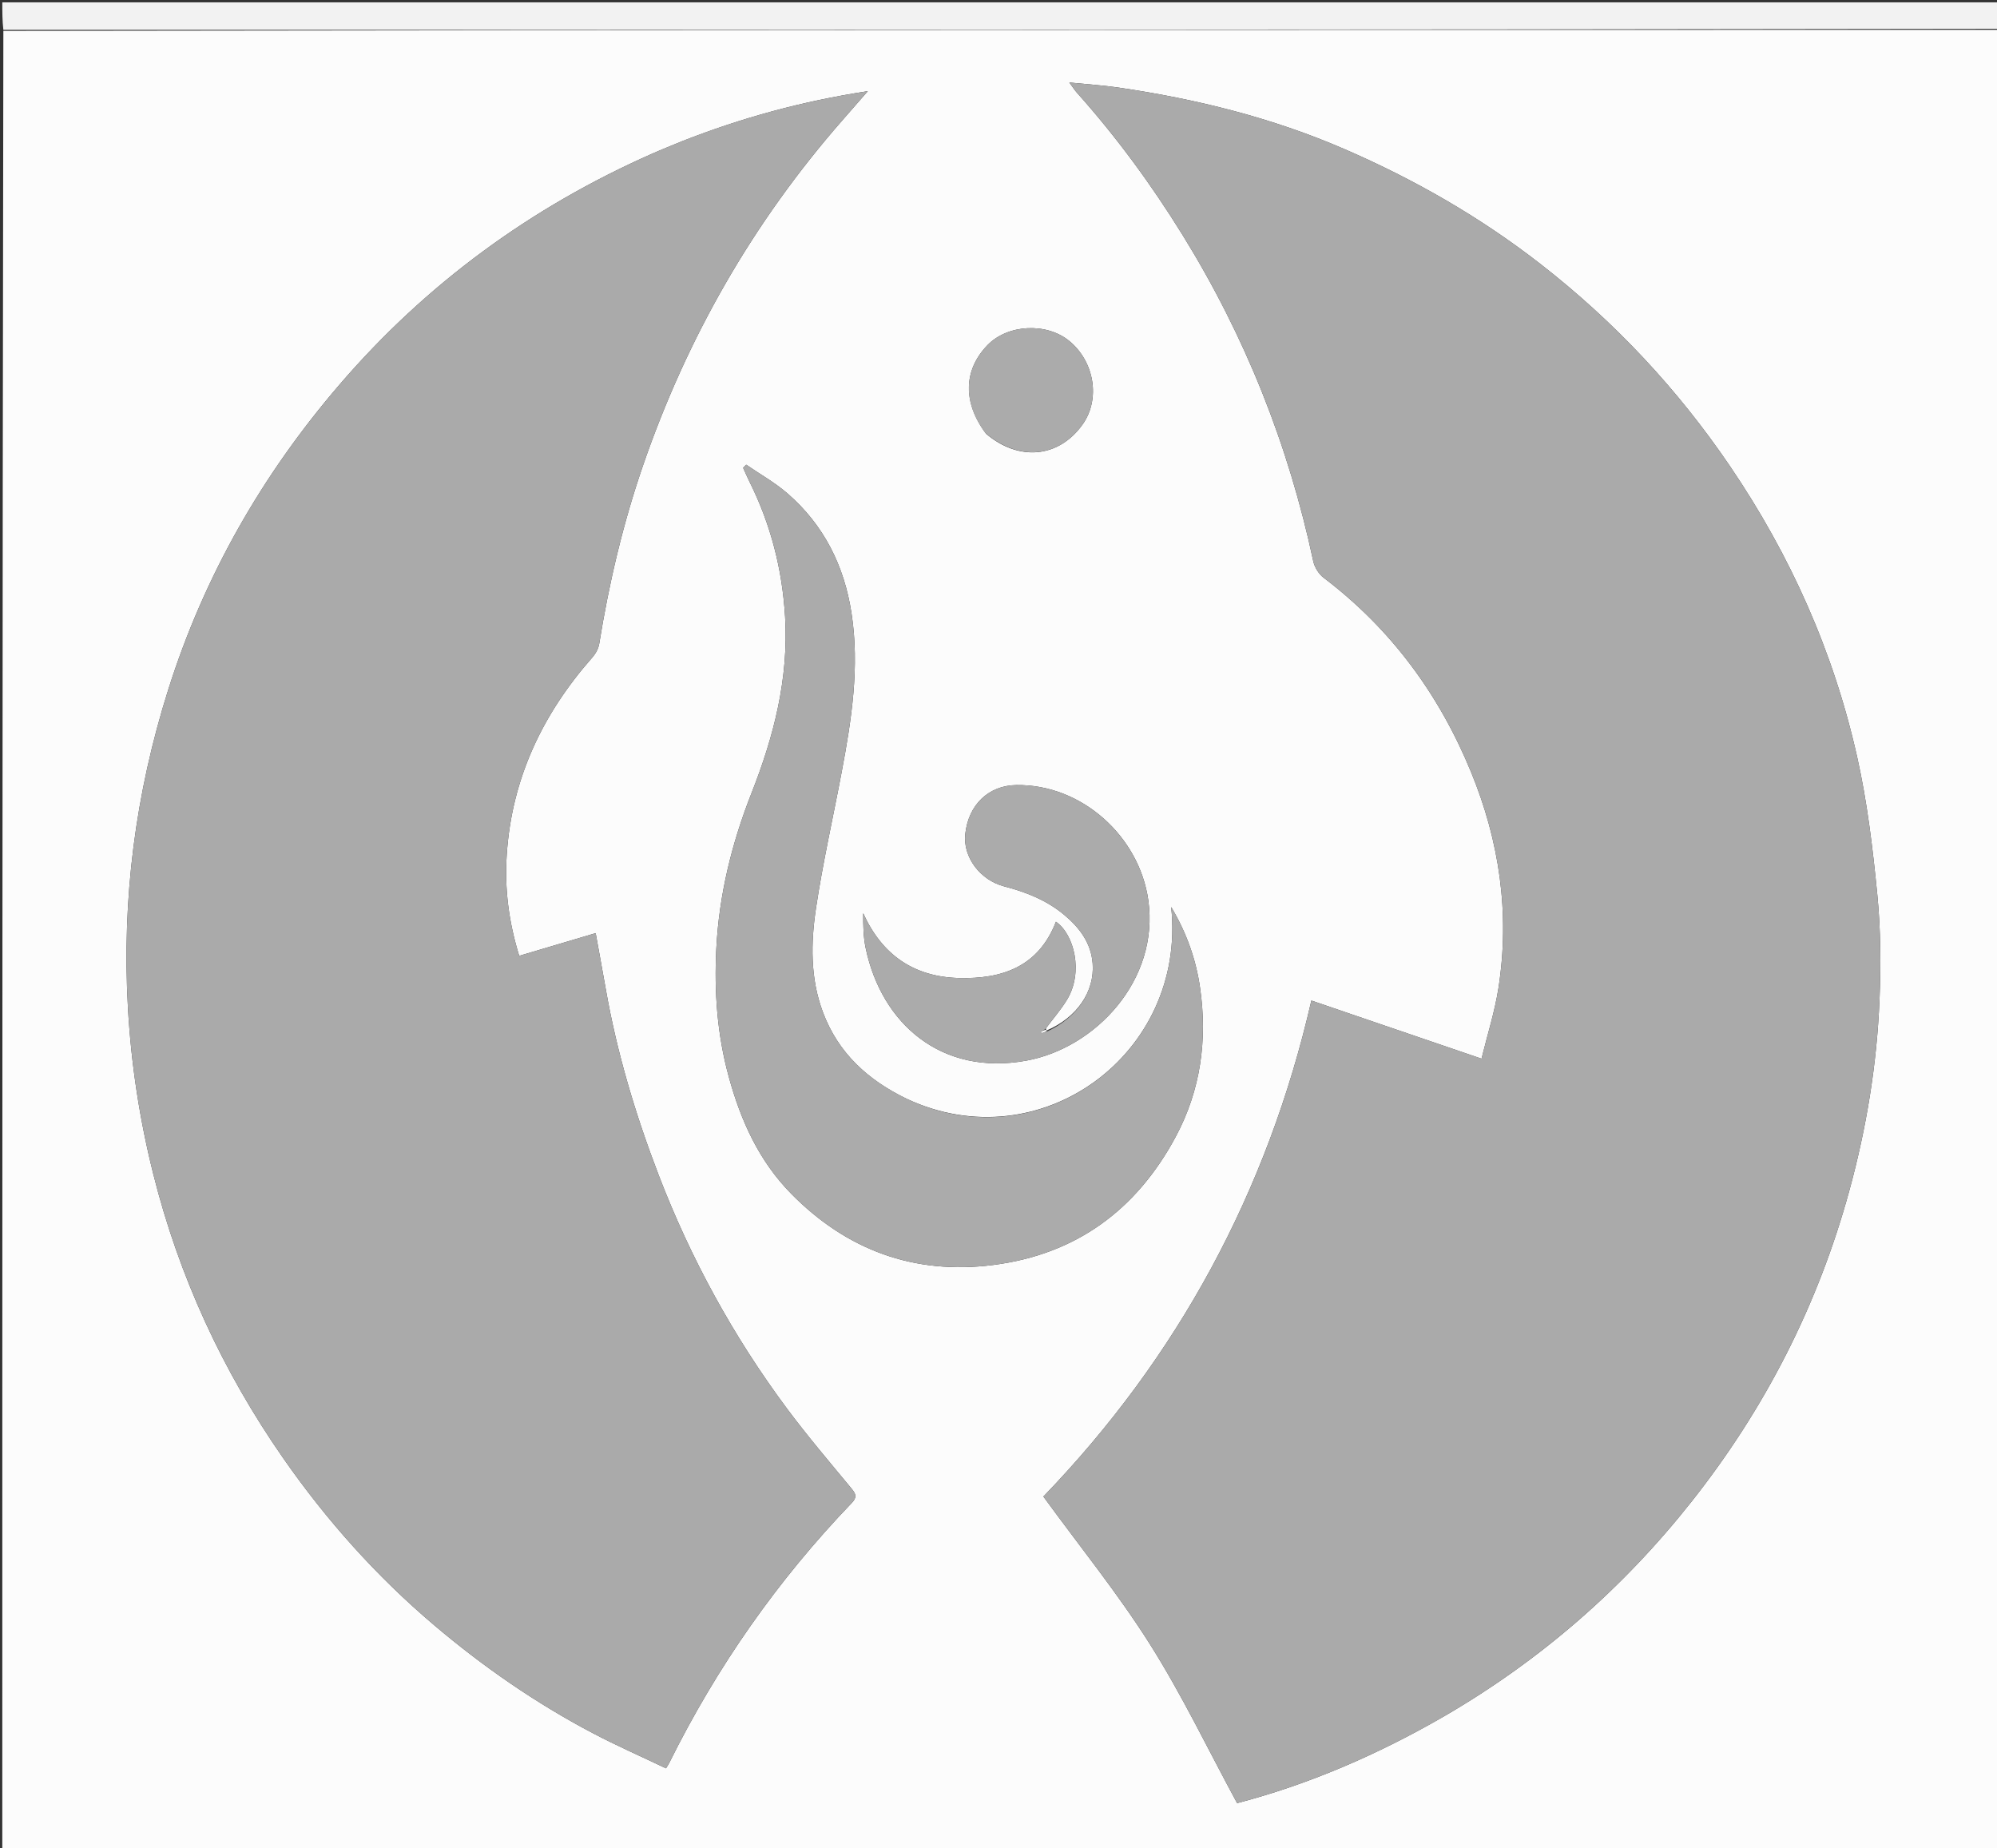 <svg version="1.1" id="Layer_1" xmlns="http://www.w3.org/2000/svg" xmlns:xlink="http://www.w3.org/1999/xlink" x="0px" y="0px"
	 width="100%" viewBox="0 0 870 805" enable-background="new 0 0 870 805" xml:space="preserve">
<rect x="0" y="0" width="870" height="805" fill="#333333" stroke="none"/>
<path fill="#FCFCFC" opacity="1" stroke="none" 
	d="
M871,13 
	C871,277.289 871,541.578 871,805.934 
	C581.093,805.934 291.186,805.934 1,805.934 
	C1,541.971 1,277.941 1.466,13.456 
	C291.621,13 581.311,13 871,13 
M455.905,448.874 
	C455.905,448.874 455.598,448.489 455.715,447.822 
	C458.777,443.713 462.19,439.816 464.835,435.453 
	C472.125,423.43 467.966,406.944 460.024,401.472 
	C452.48,421 436.704,426.518 417.651,425.99 
	C398.019,425.447 384.245,415.876 376.054,397.766 
	C376.033,403.071 376.121,408.097 377.133,412.929 
	C384.058,446.003 410.218,468.711 447.124,461.977 
	C477.17,456.495 505.167,426.96 500.259,392.094 
	C496.352,364.345 471.295,341.513 442.711,341.95 
	C430.659,342.135 421.902,350.542 420.524,363.252 
	C419.438,373.265 426.964,383.349 437.501,386.082 
	C446.927,388.527 455.895,392.07 463.467,398.346 
	C470.165,403.897 475.339,410.601 476.016,419.671 
	C476.93,431.911 469.213,443.23 455.905,448.874 
M629.085,747.578 
	C671.051,723.218 707.018,691.916 737.075,653.861 
	C769.044,613.387 792.058,568.353 805.682,518.534 
	C813.121,491.332 817.656,463.655 818.814,435.536 
	C819.442,420.266 819.343,404.833 817.854,389.642 
	C815.883,369.524 813.464,349.295 809.051,329.603 
	C798.832,284.006 780.05,241.9 753.767,203.183 
	C730.854,169.431 703.337,140.072 671.119,114.999 
	C644.784,94.504 616.118,78.105 585.591,64.889 
	C554.111,51.26 521.089,43.086 487.231,38.134 
	C480.462,37.144 473.611,36.715 465.86,35.932 
	C467.393,38.01 468.17,39.264 469.138,40.347 
	C486.387,59.641 501.625,80.423 515.23,102.421 
	C542.457,146.441 561.334,193.789 572.122,244.41 
	C572.685,247.049 574.502,250.014 576.639,251.635 
	C605.928,273.837 626.914,302.338 640.81,336.128 
	C653.267,366.422 657.881,397.908 652.8,430.412 
	C651.199,440.655 647.994,450.647 645.432,461.125 
	C620.149,452.487 595.95,444.22 571.307,435.8 
	C552.188,519.268 512.84,591.406 454.552,651.846 
	C470.41,673.597 487.02,694.075 501.007,716.211 
	C514.98,738.325 526.328,762.097 538.956,785.381 
	C569.891,777.297 599.921,764.416 629.085,747.578 
M297.077,61.54 
	C292.773,63.329 288.433,65.037 284.171,66.919 
	C231.243,90.295 185.638,123.64 147.9,167.548 
	C114.175,206.786 88.957,250.858 73.327,300.293 
	C59.045,345.465 53.027,391.607 55.737,439.004 
	C57.138,463.518 60.818,487.601 66.762,511.305 
	C77.965,555.988 96.999,597.213 123.323,635.036 
	C142.154,662.093 163.937,686.493 189.105,707.832 
	C210.518,725.987 233.493,741.874 258.338,754.942 
	C268.732,760.409 279.512,765.14 290.149,770.22 
	C290.917,768.936 291.295,768.393 291.586,767.806 
	C312.309,726.021 338.771,688.257 371.078,654.617 
	C373.415,652.184 372.926,650.747 370.996,648.411 
	C361.458,636.867 351.716,625.458 342.788,613.451 
	C319.512,582.152 300.909,548.207 286.932,511.772 
	C276.844,485.475 268.777,458.591 263.906,430.803 
	C262.514,422.86 261.04,414.932 259.503,406.444 
	C248.159,409.81 237.41,412.999 226.193,416.327 
	C221.631,401.533 219.771,387.122 220.775,372.139 
	C222.993,339.025 236.375,310.959 258.046,286.369 
	C259.48,284.742 260.712,282.517 261.053,280.41 
	C265.302,254.104 271.359,228.269 280.031,203.037 
	C299.264,147.076 328.121,96.712 367.148,52.201 
	C370.469,48.413 373.776,44.612 378.058,39.708 
	C349.421,44.107 323.231,51.27 297.077,61.54 
M394.98,478.592 
	C378.184,470.484 365.182,458.755 358.489,440.835 
	C352.949,426.006 353.221,410.647 355.496,395.518 
	C358.48,375.678 362.942,356.062 366.666,336.33 
	C370.988,313.439 374.558,290.488 370.97,267.099 
	C367.803,246.45 358.946,228.731 343.116,214.967 
	C337.619,210.187 331.123,206.558 325.083,202.403 
	C324.638,202.858 324.193,203.314 323.748,203.769 
	C324.677,205.801 325.548,207.862 326.545,209.861 
	C335.797,228.421 340.828,248.064 342.036,268.76 
	C343.602,295.598 337.135,320.768 327.376,345.502 
	C318.799,367.238 313.236,389.866 312.057,413.302 
	C311.109,432.121 312.448,450.632 317.519,469.115 
	C322.802,488.372 330.744,505.778 344.711,519.963 
	C368.861,544.493 398.253,555.337 432.579,550.991 
	C468.782,546.408 495.096,526.998 512.183,495.156 
	C523.059,474.887 526.079,452.973 522.821,430.285 
	C521.066,418.06 517.06,406.519 510.229,395.038 
	C517.02,459.131 453.137,505.867 394.98,478.592 
M429.572,188.915 
	C443.93,201.095 461.289,199.417 471.652,184.848 
	C479.46,173.872 476.858,157.575 465.853,148.528 
	C455.925,140.367 438.999,141.228 430.188,150.344 
	C419.738,161.155 419.327,175.239 429.572,188.915 
z"/>
<path fill="#F2F2F2" opacity="1" stroke="none" 
	d="
M871,12.526 
	C581.311,13 291.621,13 1.466,13 
	C1,9.002 1,5.004 1,1.028 
	C291,1.028 581,1.028 871,1.028 
	C871,4.722 871,8.386 871,12.526 
z"/>
<path fill="#AAAAAA" opacity="1" stroke="none" 
	d="
M628.779,747.779 
	C599.921,764.416 569.891,777.297 538.956,785.381 
	C526.328,762.097 514.98,738.325 501.007,716.211 
	C487.02,694.075 470.41,673.597 454.552,651.846 
	C512.84,591.406 552.188,519.268 571.307,435.8 
	C595.95,444.22 620.149,452.487 645.432,461.125 
	C647.994,450.647 651.199,440.655 652.8,430.412 
	C657.881,397.908 653.267,366.422 640.81,336.128 
	C626.914,302.338 605.928,273.837 576.639,251.635 
	C574.502,250.014 572.685,247.049 572.122,244.41 
	C561.334,193.789 542.457,146.441 515.23,102.421 
	C501.625,80.423 486.387,59.641 469.138,40.347 
	C468.17,39.264 467.393,38.01 465.86,35.932 
	C473.611,36.715 480.462,37.144 487.231,38.134 
	C521.089,43.086 554.111,51.26 585.591,64.889 
	C616.118,78.105 644.784,94.504 671.119,114.999 
	C703.337,140.072 730.854,169.431 753.767,203.183 
	C780.05,241.9 798.832,284.006 809.051,329.603 
	C813.464,349.295 815.883,369.524 817.854,389.642 
	C819.343,404.833 819.442,420.266 818.814,435.536 
	C817.656,463.655 813.121,491.332 805.682,518.534 
	C792.058,568.353 769.044,613.387 737.075,653.861 
	C707.018,691.916 671.051,723.218 628.779,747.779 
z"/>
<path fill="#AAAAAA" opacity="1" stroke="none" 
	d="
M297.431,61.387 
	C323.231,51.27 349.421,44.107 378.058,39.708 
	C373.776,44.612 370.469,48.413 367.148,52.201 
	C328.121,96.712 299.264,147.076 280.031,203.037 
	C271.359,228.269 265.302,254.104 261.053,280.41 
	C260.712,282.517 259.48,284.742 258.046,286.369 
	C236.375,310.959 222.993,339.025 220.775,372.139 
	C219.771,387.122 221.631,401.533 226.193,416.327 
	C237.41,412.999 248.159,409.81 259.503,406.444 
	C261.04,414.932 262.514,422.86 263.906,430.803 
	C268.777,458.591 276.844,485.475 286.932,511.772 
	C300.909,548.207 319.512,582.152 342.788,613.451 
	C351.716,625.458 361.458,636.867 370.996,648.411 
	C372.926,650.747 373.415,652.184 371.078,654.617 
	C338.771,688.257 312.309,726.021 291.586,767.806 
	C291.295,768.393 290.917,768.936 290.149,770.22 
	C279.512,765.14 268.732,760.409 258.338,754.942 
	C233.493,741.874 210.518,725.987 189.105,707.832 
	C163.937,686.493 142.154,662.093 123.323,635.036 
	C96.999,597.213 77.965,555.988 66.762,511.305 
	C60.818,487.601 57.138,463.518 55.737,439.004 
	C53.027,391.607 59.045,345.465 73.327,300.293 
	C88.957,250.858 114.175,206.786 147.9,167.548 
	C185.638,123.64 231.243,90.295 284.171,66.919 
	C288.433,65.037 292.773,63.329 297.431,61.387 
z"/>
<path fill="#ABABAB" opacity="1" stroke="none" 
	d="
M395.322,478.747 
	C453.137,505.867 517.02,459.131 510.229,395.038 
	C517.06,406.519 521.066,418.06 522.821,430.285 
	C526.079,452.973 523.059,474.887 512.183,495.156 
	C495.096,526.998 468.782,546.408 432.579,550.991 
	C398.253,555.337 368.861,544.493 344.711,519.963 
	C330.744,505.778 322.802,488.372 317.519,469.115 
	C312.448,450.632 311.109,432.121 312.057,413.302 
	C313.236,389.866 318.799,367.238 327.376,345.502 
	C337.135,320.768 343.602,295.598 342.036,268.76 
	C340.828,248.064 335.797,228.421 326.545,209.861 
	C325.548,207.862 324.677,205.801 323.748,203.769 
	C324.193,203.314 324.638,202.858 325.083,202.403 
	C331.123,206.558 337.619,210.187 343.116,214.967 
	C358.946,228.731 367.803,246.45 370.97,267.099 
	C374.558,290.488 370.988,313.439 366.666,336.33 
	C362.942,356.062 358.48,375.678 355.496,395.518 
	C353.221,410.647 352.949,426.006 358.489,440.835 
	C365.182,458.755 378.184,470.484 395.322,478.747 
z"/>
<path fill="#ABABAB" opacity="1" stroke="none" 
	d="
M456.218,449.255 
	C469.213,443.23 476.93,431.911 476.016,419.671 
	C475.339,410.601 470.165,403.897 463.467,398.346 
	C455.895,392.07 446.927,388.527 437.501,386.082 
	C426.964,383.349 419.438,373.265 420.524,363.252 
	C421.902,350.542 430.659,342.135 442.711,341.95 
	C471.295,341.513 496.352,364.345 500.259,392.094 
	C505.167,426.96 477.17,456.495 447.124,461.977 
	C410.218,468.711 384.058,446.003 377.133,412.929 
	C376.121,408.097 376.033,403.071 376.054,397.766 
	C384.245,415.876 398.019,425.447 417.651,425.99 
	C436.704,426.518 452.48,421 460.024,401.472 
	C467.966,406.944 472.125,423.43 464.835,435.453 
	C462.19,439.816 458.777,443.713 455.37,448.23 
	C454.521,448.885 454.017,449.132 453.514,449.379 
	C453.586,449.58 453.659,449.782 453.732,449.984 
	C454.561,449.741 455.389,449.498 456.218,449.255 
z"/>
<path fill="#ABABAB" opacity="1" stroke="none" 
	d="
M429.325,188.653 
	C419.327,175.239 419.738,161.155 430.188,150.344 
	C438.999,141.228 455.925,140.367 465.853,148.528 
	C476.858,157.575 479.46,173.872 471.652,184.848 
	C461.289,199.417 443.93,201.095 429.325,188.653 
z"/>
<path fill="#FCFCFC" opacity="1" stroke="none" 
	d="
M456.061,449.065 
	C455.389,449.498 454.561,449.741 453.732,449.984 
	C453.659,449.782 453.586,449.58 453.514,449.379 
	C454.017,449.132 454.521,448.885 455.311,448.563 
	C455.598,448.489 455.905,448.874 456.061,449.065 
z"/>
</svg>
